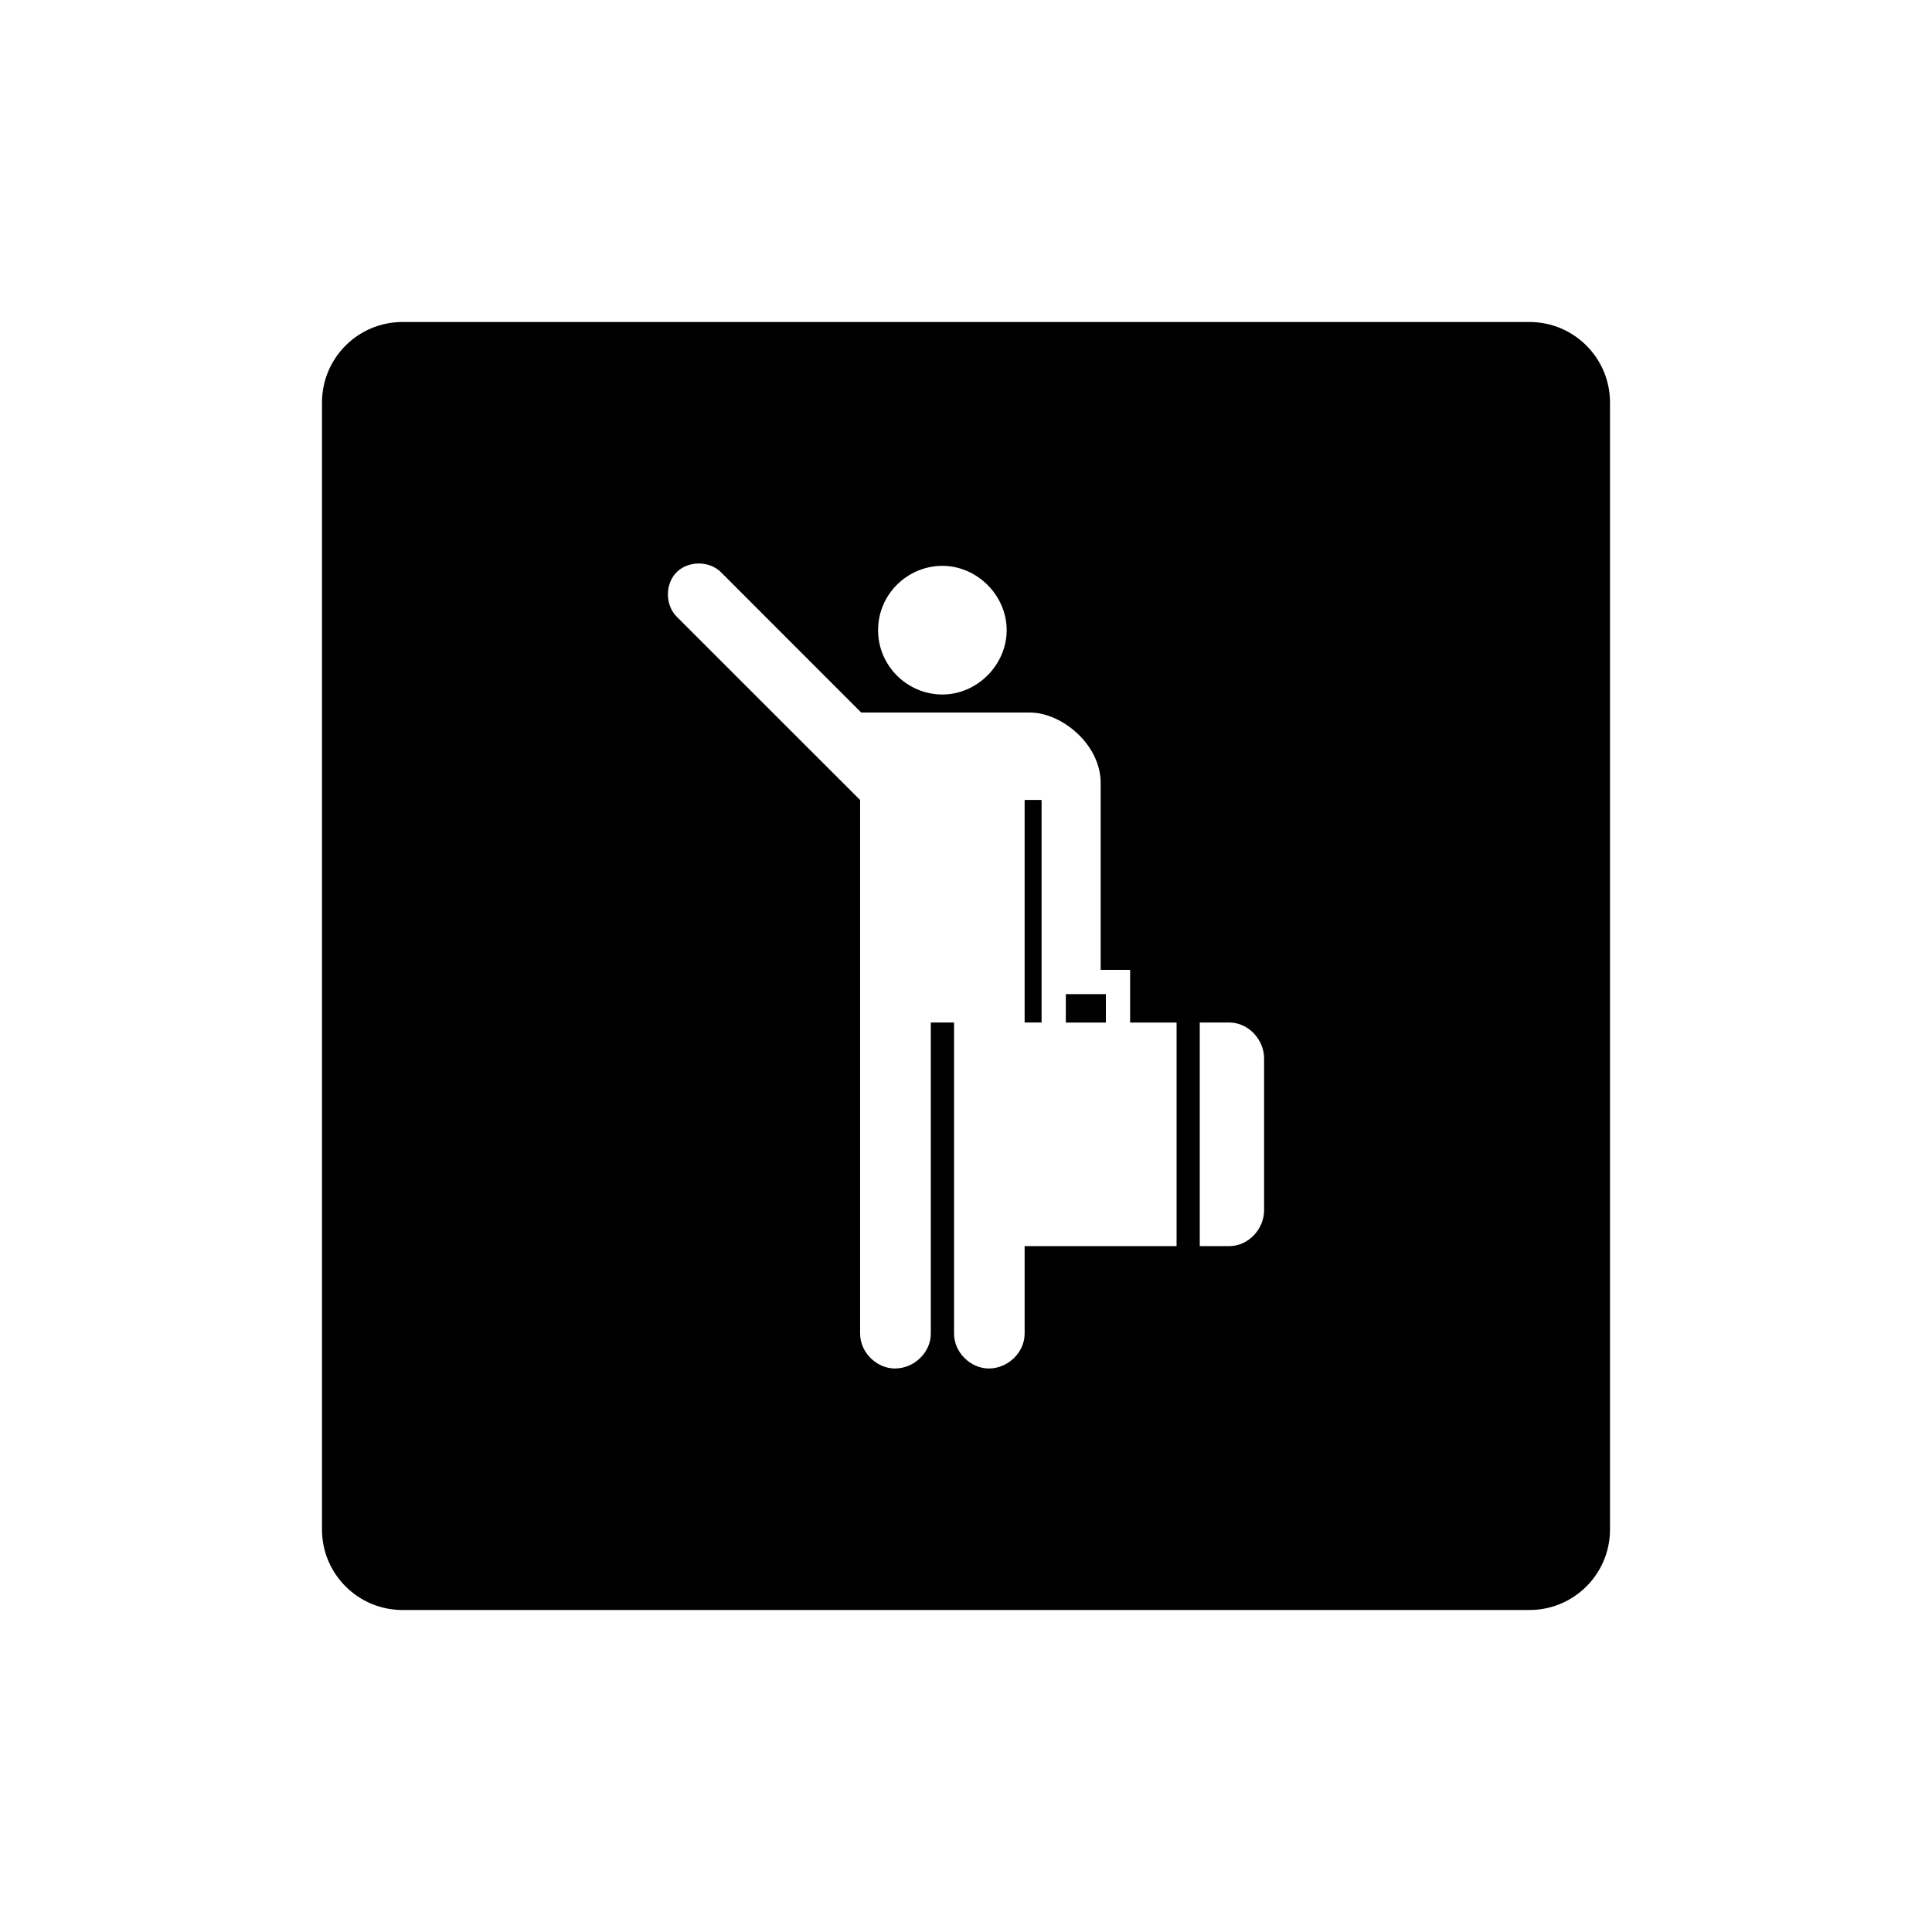 <svg xmlns="http://www.w3.org/2000/svg" viewBox="0 0 864 864"><path d="M684 144H180c-19.88 0-36 16.12-36 36v504c0 19.88 16.12 36 36 36h504c19.88 0 36-16.12 36-36V180c0-19.88-16.12-36-36-36M421.43 253.05c15.57 0 28.76 13.22 28.76 28.75s-13.19 28.79-28.76 28.79-28.75-12.72-28.75-28.79 13.19-28.75 28.75-28.75m104.73 304.22h-67.94v39.13c0 8.52-7.53 15.6-16.02 15.6-8.05 0-15.54-7.08-15.54-15.6V457.28h-10.4V596.4c0 8.52-7.54 15.6-16.05 15.6-8.05 0-15.57-7.08-15.57-15.6V357.77l-82.05-82.02c-5.2-5.25-5.2-14.68 0-19.85 5.2-5.2 14.62-5.2 19.83 0l62.72 62.75h75.44c14.16 0 31.65 14.18 31.65 31.55v83.52h13.17v23.57h20.77v100Zm39.15-16.04c0 8.49-7.08 16.04-15.57 16.04h-13.2v-100h13.2c8.49 0 15.57 7.58 15.57 16.07z"/><path d="M476.65 444.58h17.9v12.72h-17.9zm-18.43-86.84h7.58v99.53h-7.58z"/></svg>